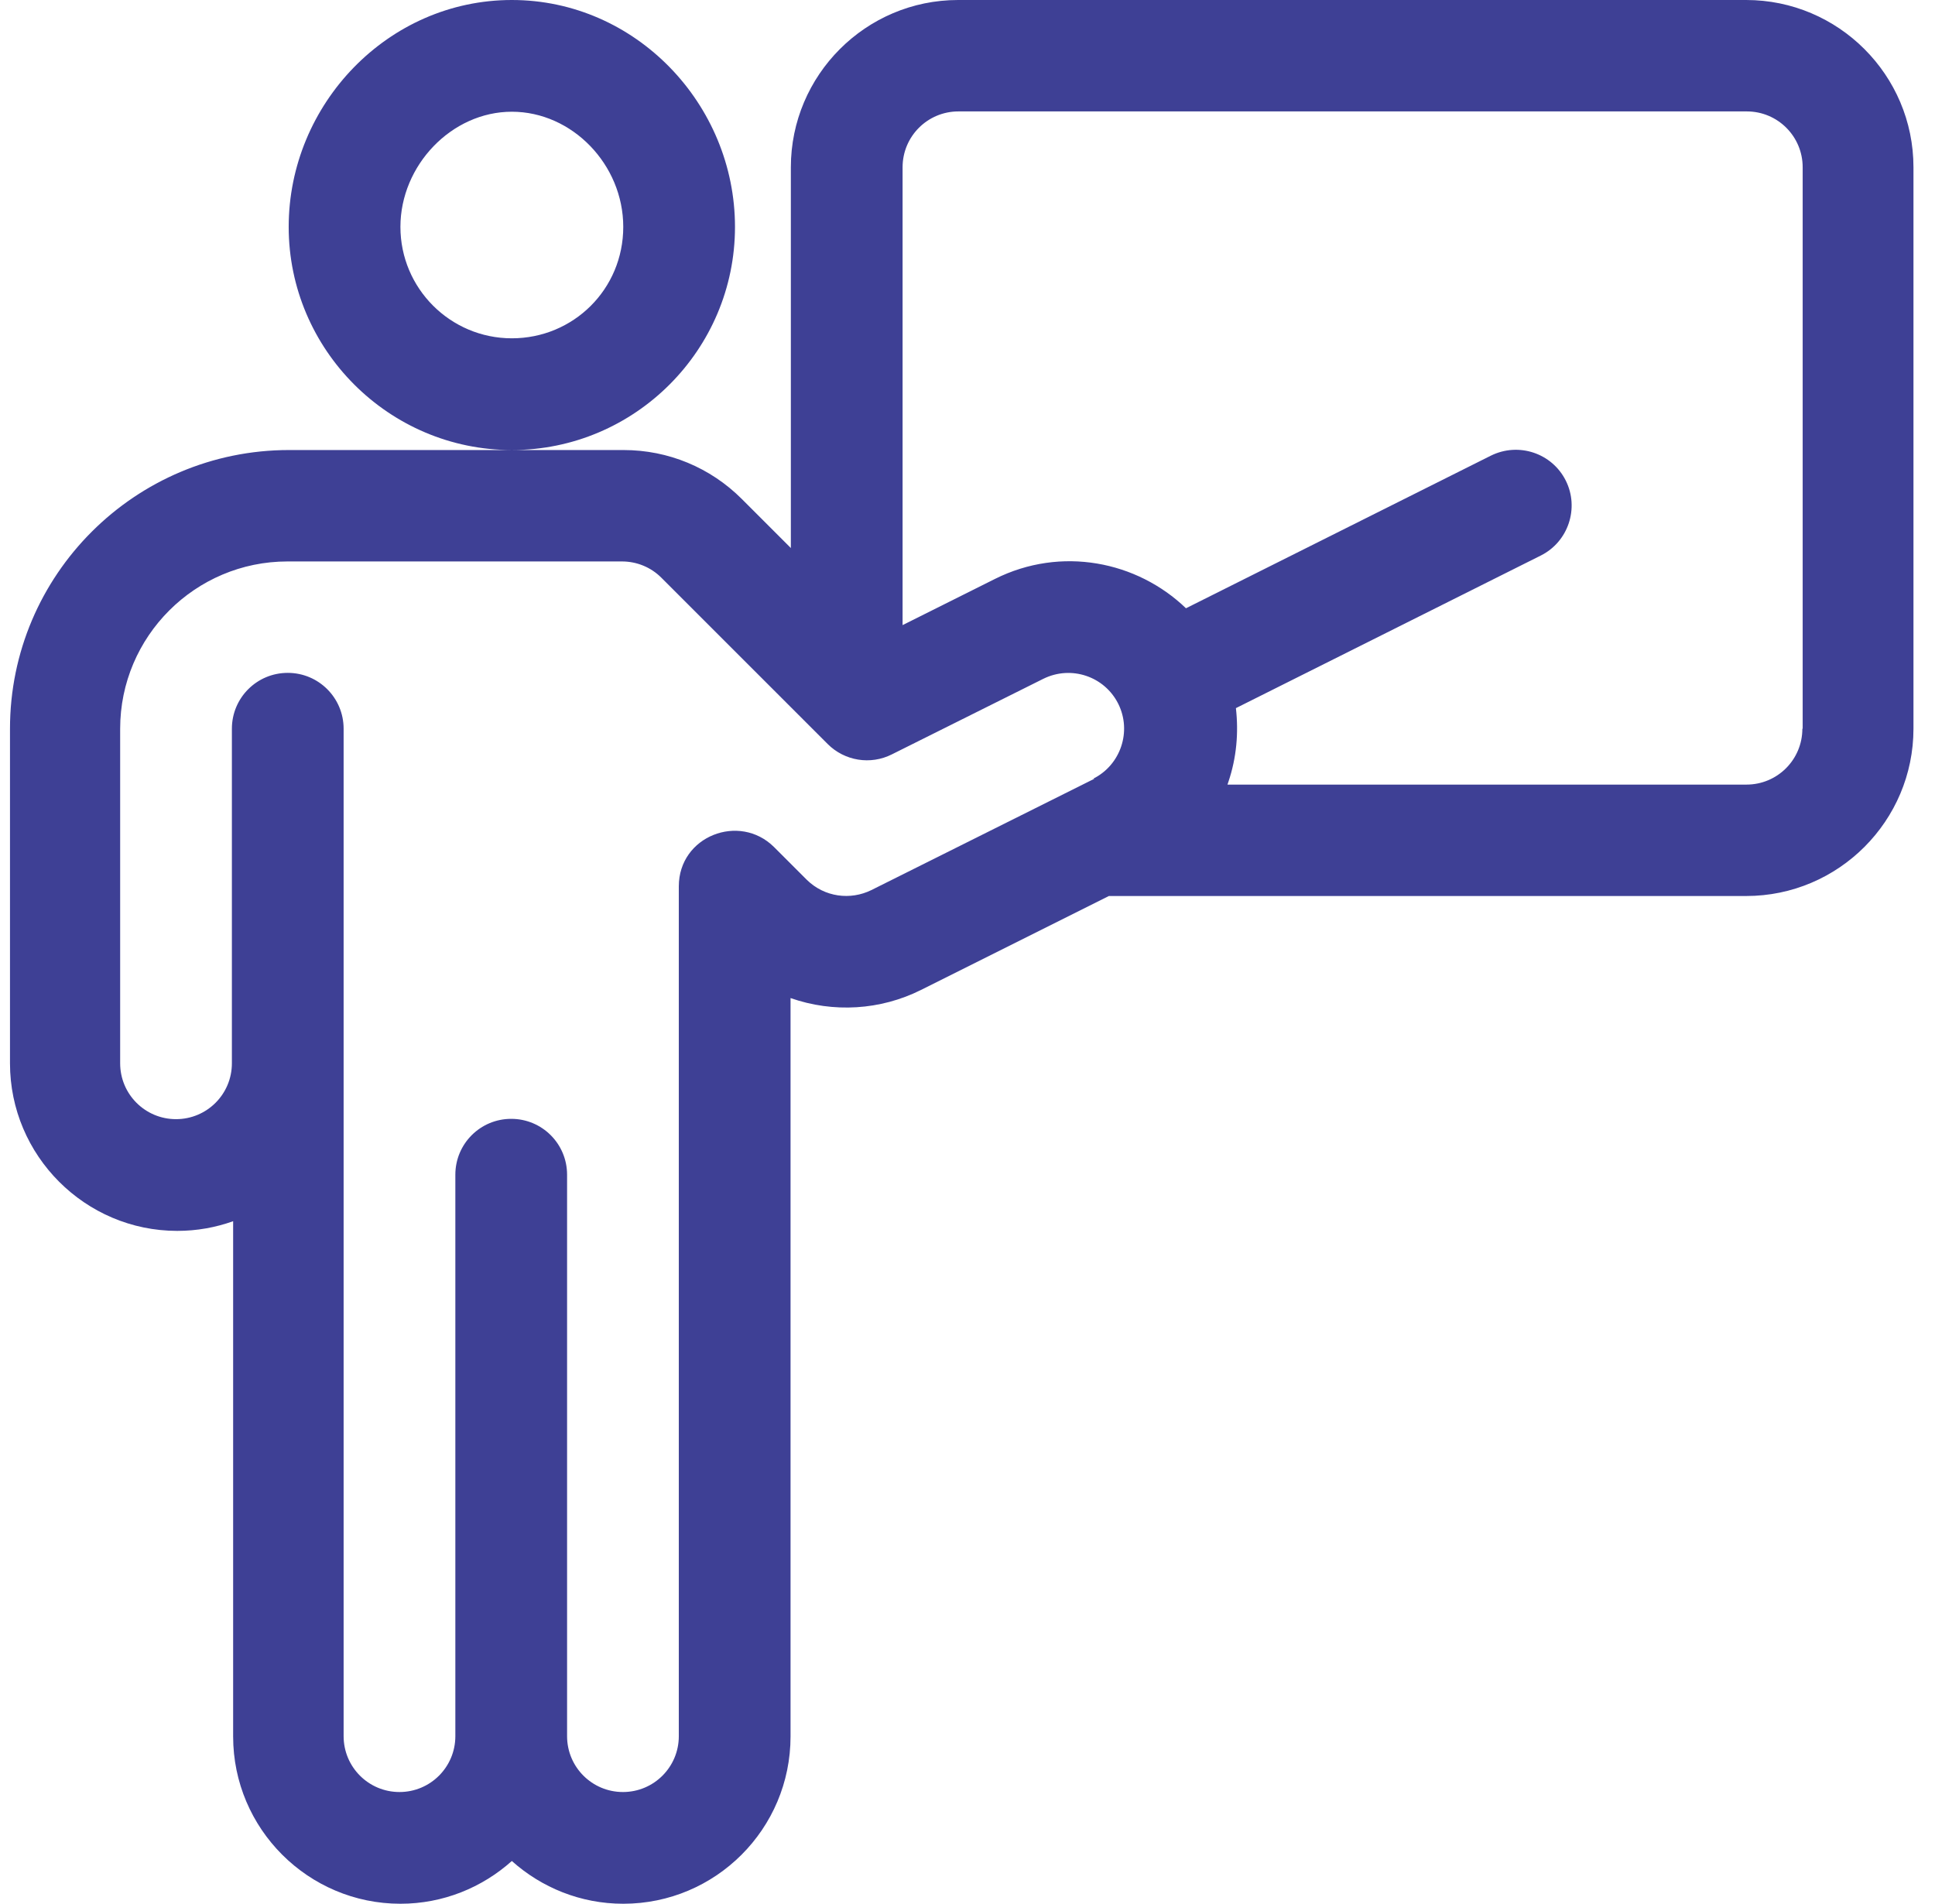 <svg width="62" height="61" viewBox="0 0 62 61" fill="none" xmlns="http://www.w3.org/2000/svg">
<g clip-path="url(#clip0_0_1743)">
<path d="M23.55 7.27C23.55 3.34 20.37 0 16.4 0C12.43 0 9.25 3.34 9.25 7.27C9.25 11.2 12.46 14.42 16.4 14.42C20.34 14.42 23.55 11.21 23.55 7.27ZM16.4 10.84C14.43 10.84 12.83 9.24 12.83 7.27C12.83 5.3 14.47 3.58 16.4 3.58C18.33 3.58 19.97 5.27 19.97 7.27C19.97 9.27 18.37 10.84 16.4 10.84ZM55.96 0H30.7C27.74 0 25.34 2.41 25.34 5.36V17.56L23.77 15.99C22.76 14.98 21.41 14.42 19.98 14.42H9.26C4.33 14.42 0.32 18.42 0.32 23.35V34.07C0.32 37.03 2.73 39.44 5.68 39.44C6.31 39.44 6.91 39.33 7.47 39.13V55.64C7.47 58.6 9.88 61 12.83 61C14.2 61 15.45 60.48 16.4 59.63C17.35 60.48 18.6 61 19.97 61C22.93 61 25.33 58.6 25.33 55.64V31.98C26.7 32.46 28.21 32.37 29.51 31.72L35.53 28.71H55.95C58.91 28.71 61.31 26.3 61.31 23.35V5.36C61.31 2.4 58.9 0 55.95 0H55.96ZM35.07 24.95L27.92 28.52C27.25 28.85 26.42 28.75 25.85 28.19L24.8 27.14C23.69 26.04 21.75 26.79 21.75 28.4V55.63C21.75 56.62 20.95 57.42 19.96 57.42C18.97 57.42 18.17 56.62 18.17 55.63V37.64C18.17 36.65 17.37 35.85 16.38 35.85C15.39 35.85 14.59 36.65 14.59 37.64V55.63C14.59 56.62 13.79 57.42 12.8 57.42C11.81 57.42 11.01 56.62 11.01 55.63V23.35C11.01 22.36 10.21 21.56 9.22 21.56C8.23 21.56 7.43 22.36 7.43 23.35V34.07C7.43 35.06 6.63 35.86 5.64 35.86C4.65 35.86 3.85 35.06 3.85 34.07C3.85 32.72 3.85 24.45 3.85 23.35C3.85 20.39 6.26 17.99 9.21 17.99H19.93C20.41 17.99 20.86 18.18 21.19 18.51L26.52 23.84C27.06 24.38 27.89 24.52 28.58 24.17L33.43 21.75C34.32 21.31 35.39 21.67 35.83 22.55C36.27 23.43 35.91 24.51 35.03 24.95H35.07ZM57.75 23.35C57.75 24.34 56.95 25.14 55.96 25.14H39.33C39.33 25.14 39.35 25.08 39.36 25.05C39.62 24.28 39.69 23.48 39.6 22.69L49.37 17.8C50.25 17.36 50.61 16.28 50.17 15.4C49.73 14.52 48.66 14.16 47.77 14.6L38 19.49C36.43 17.98 34 17.49 31.88 18.55L28.92 20.03V5.36C28.92 4.37 29.72 3.57 30.71 3.57H55.97C56.96 3.57 57.76 4.37 57.76 5.36V23.35H57.75Z" fill="#3E4095"/>
</g>
<defs>
<clipPath id="clip0_0_1743">
<rect width="61" height="61" fill="white" transform="translate(0.32)"/>
</clipPath>
</defs>
</svg>
